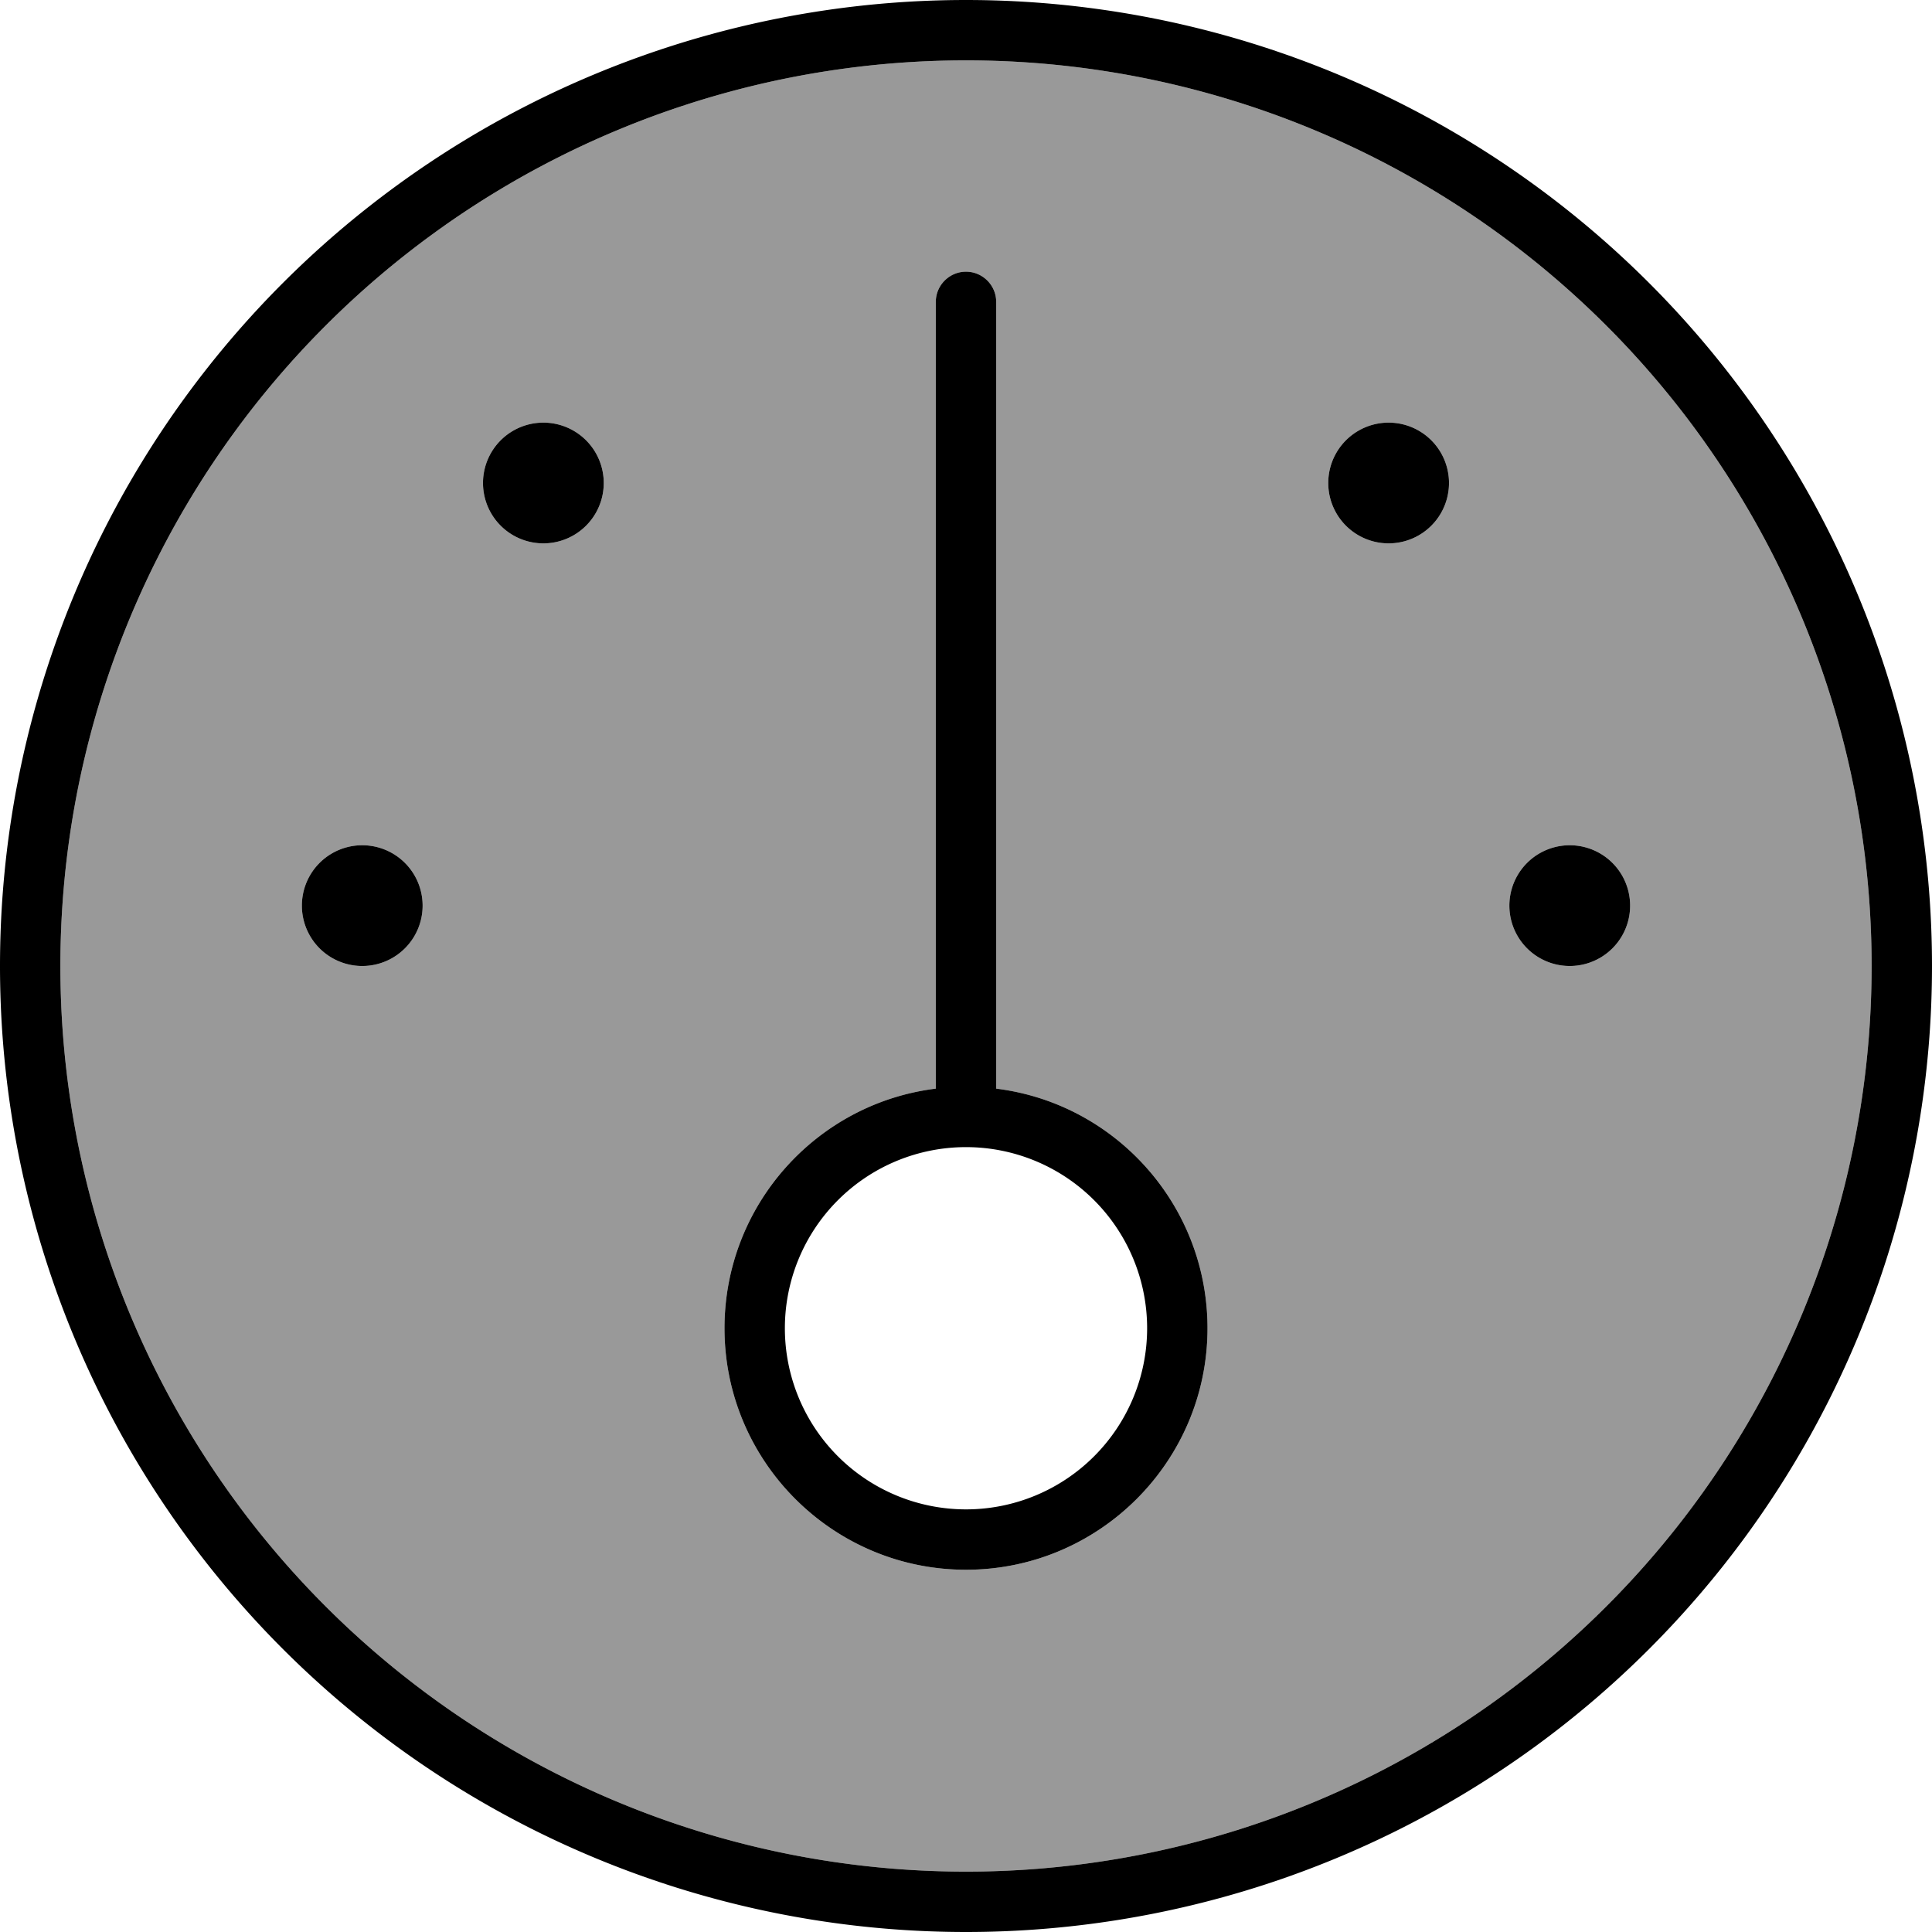 <svg fill="currentColor" xmlns="http://www.w3.org/2000/svg" viewBox="0 0 512 512"><!--! Font Awesome Pro 7.0.1 by @fontawesome - https://fontawesome.com License - https://fontawesome.com/license (Commercial License) Copyright 2025 Fonticons, Inc. --><path opacity=".4" fill="currentColor" d="M16 256a240 240 0 1 0 480 0 240 240 0 1 0 -480 0zm96-16a16 16 0 1 1 -32 0 16 16 0 1 1 32 0zm48-112a16 16 0 1 1 -32 0 16 16 0 1 1 32 0zm32 224c0-32.6 24.4-59.6 56-63.5L248 80c0-4.4 3.6-8 8-8s8 3.6 8 8l0 208.5c31.6 3.9 56 30.9 56 63.5 0 35.3-28.7 64-64 64s-64-28.7-64-64zM384 128a16 16 0 1 1 -32 0 16 16 0 1 1 32 0zm48 112a16 16 0 1 1 -32 0 16 16 0 1 1 32 0z"/><path fill="currentColor" d="M256 16a240 240 0 1 1 0 480 240 240 0 1 1 0-480zm0 496a256 256 0 1 0 0-512 256 256 0 1 0 0 512zm0-208a48 48 0 1 1 0 96 48 48 0 1 1 0-96zm0 112c35.3 0 64-28.7 64-64 0-32.6-24.4-59.6-56-63.5L264 80c0-4.4-3.6-8-8-8s-8 3.6-8 8l0 208.5c-31.6 3.9-56 30.9-56 63.5 0 35.3 28.7 64 64 64zM144 144a16 16 0 1 0 0-32 16 16 0 1 0 0 32zm-32 96a16 16 0 1 0 -32 0 16 16 0 1 0 32 0zm304 16a16 16 0 1 0 0-32 16 16 0 1 0 0 32zM384 128a16 16 0 1 0 -32 0 16 16 0 1 0 32 0z"/></svg>